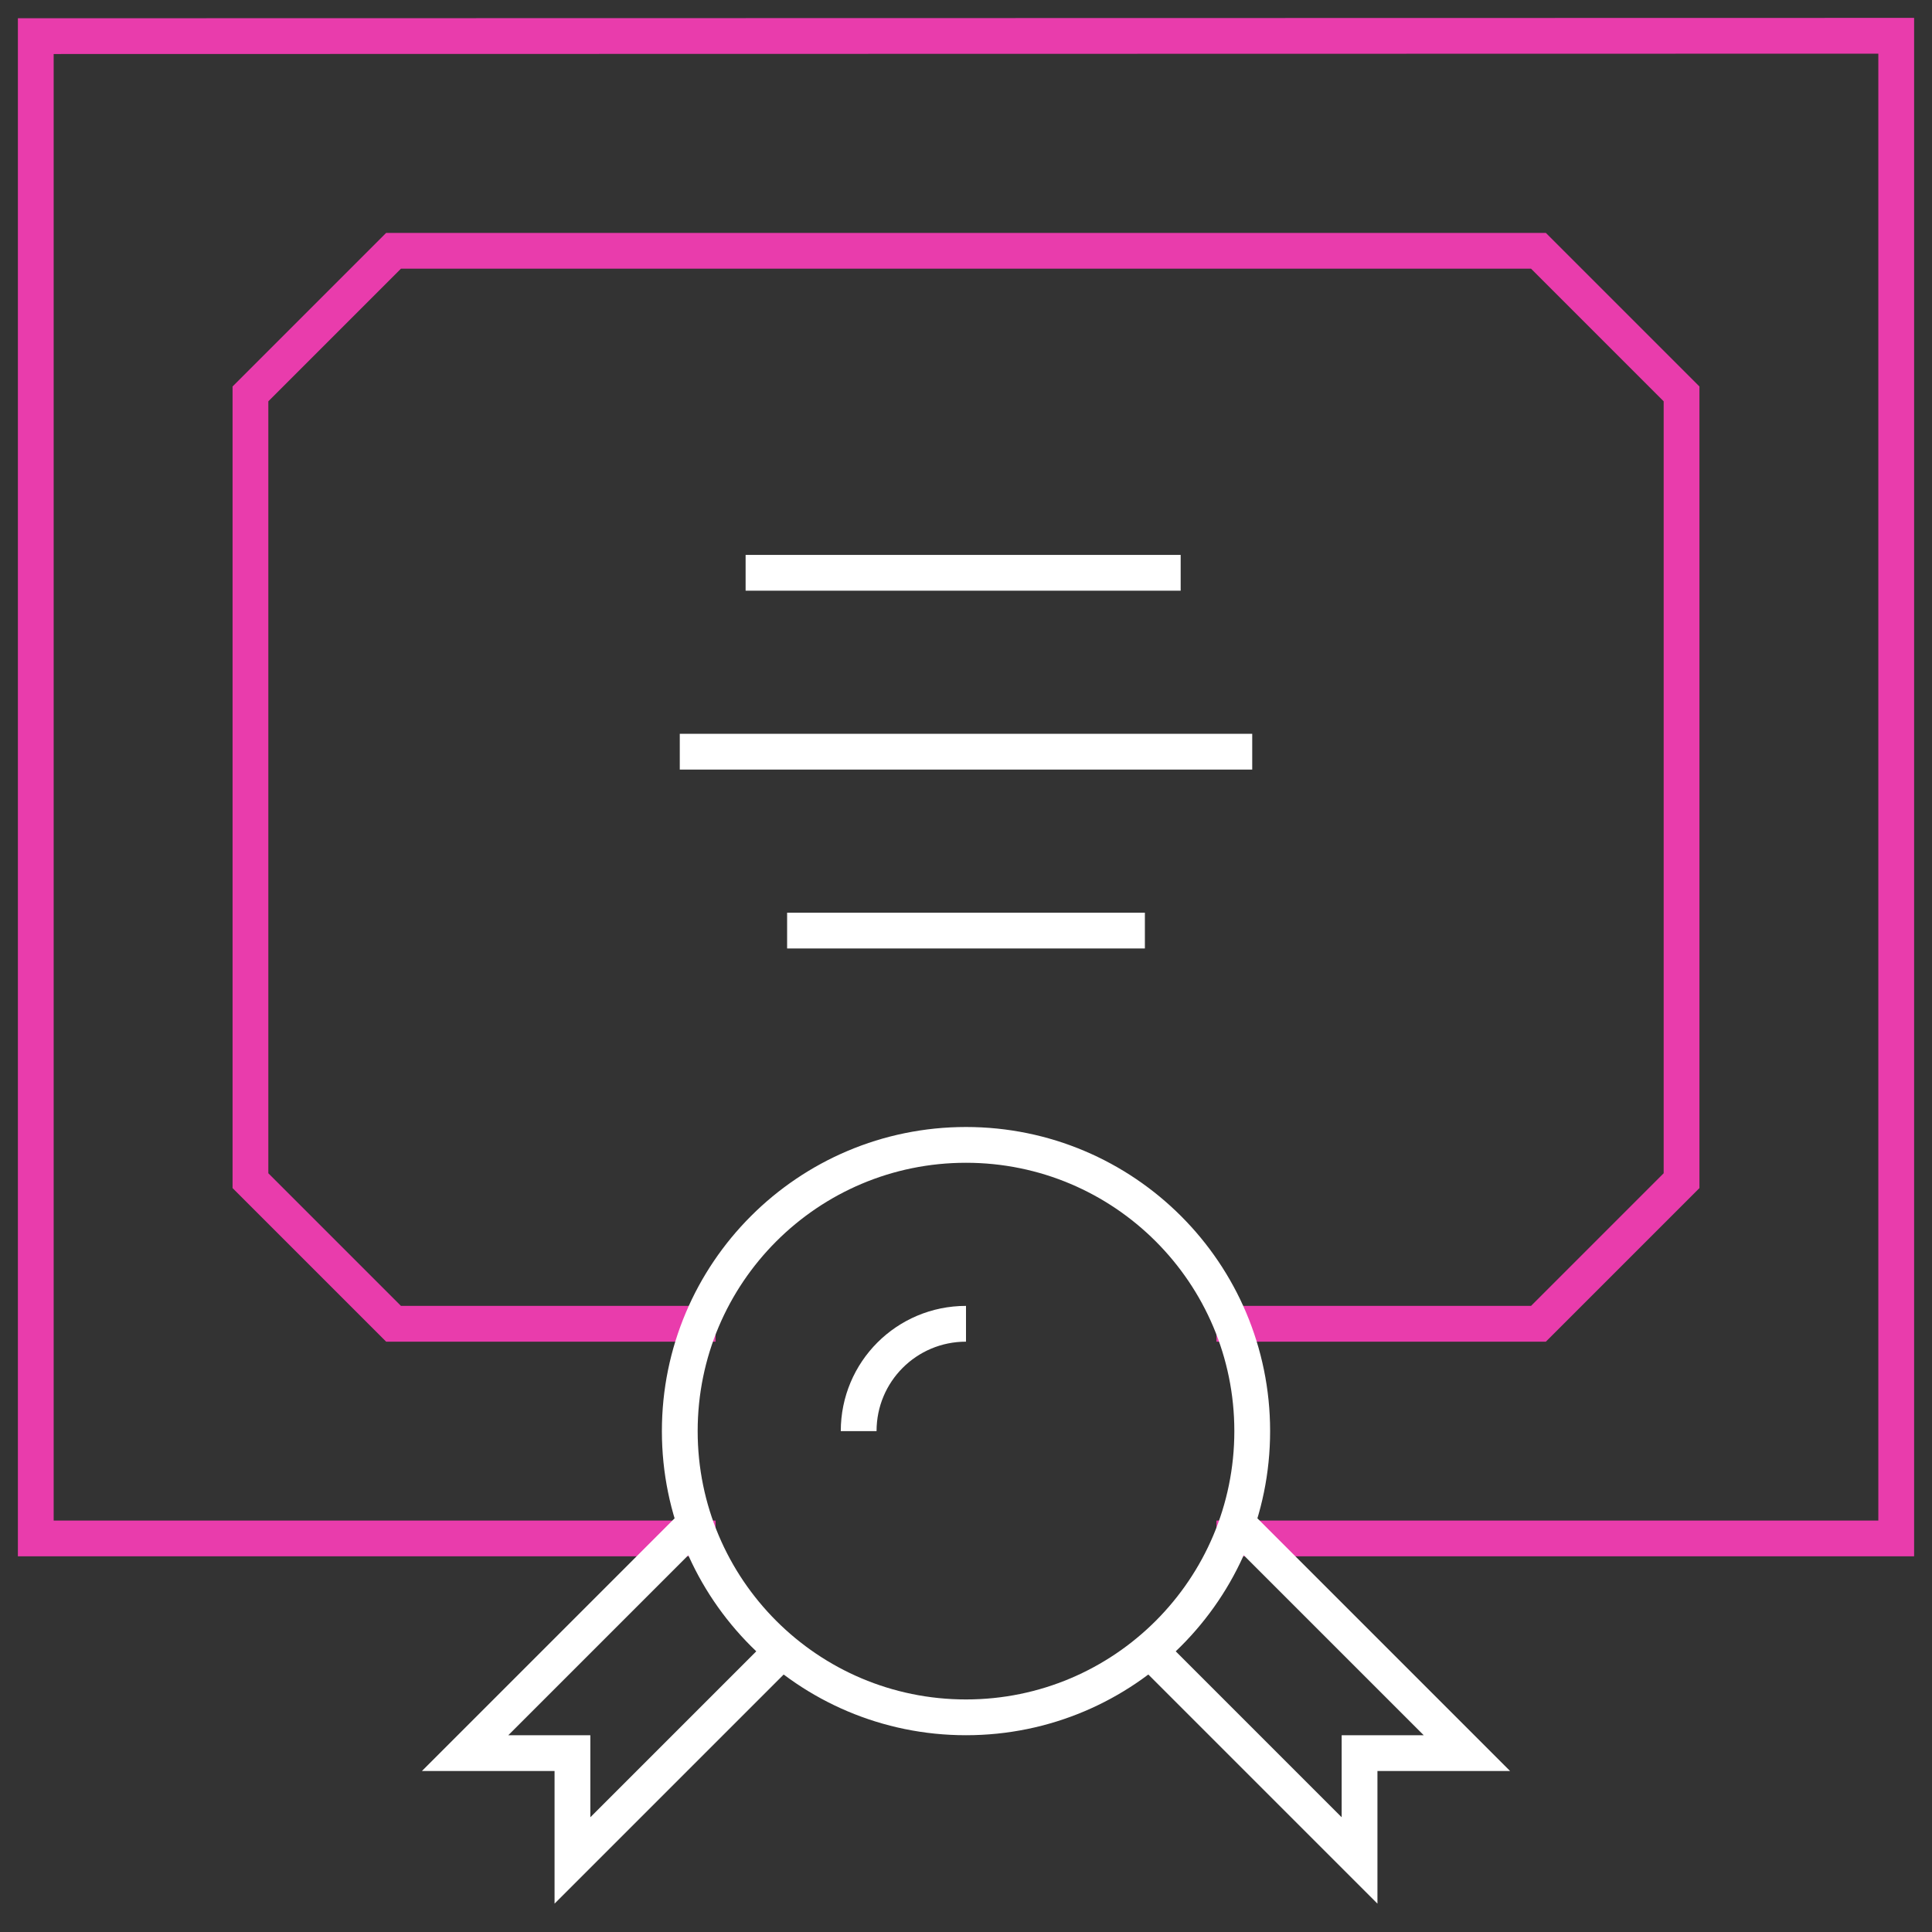 <svg width="54" height="54" viewBox="0 0 54 54" fill="none" xmlns="http://www.w3.org/2000/svg">
<rect x="0" y="0" width="54" height="54" fill="#333333" stroke="none"/>
<path d="M34 43H53V1L1 1.01V43H20" stroke="#E93CAC"/>
<path d="M20 37H11L7 33V11.01L11 7.01H43L47 11.01V33L43 37H34" stroke="#E93CAC"/>
<path d="M19 21.01H35" stroke="white"/>
<path d="M20.84 16.01H33" stroke="white"/>
<path d="M22 26.01H32" stroke="white"/>
<path d="M27 48C31.418 48 35 44.418 35 40C35 35.582 31.418 32 27 32C22.582 32 19 35.582 19 40C19 44.418 22.582 48 27 48Z" stroke="white"/>
<path d="M24 40C24 38.34 25.34 37 27 37" stroke="white"/>
<path d="M34.58 42.58L41 49H38V52L32 46" stroke="white"/>
<path d="M22 46L16 52V49H13L19.42 42.58" stroke="white"/>
</svg>

